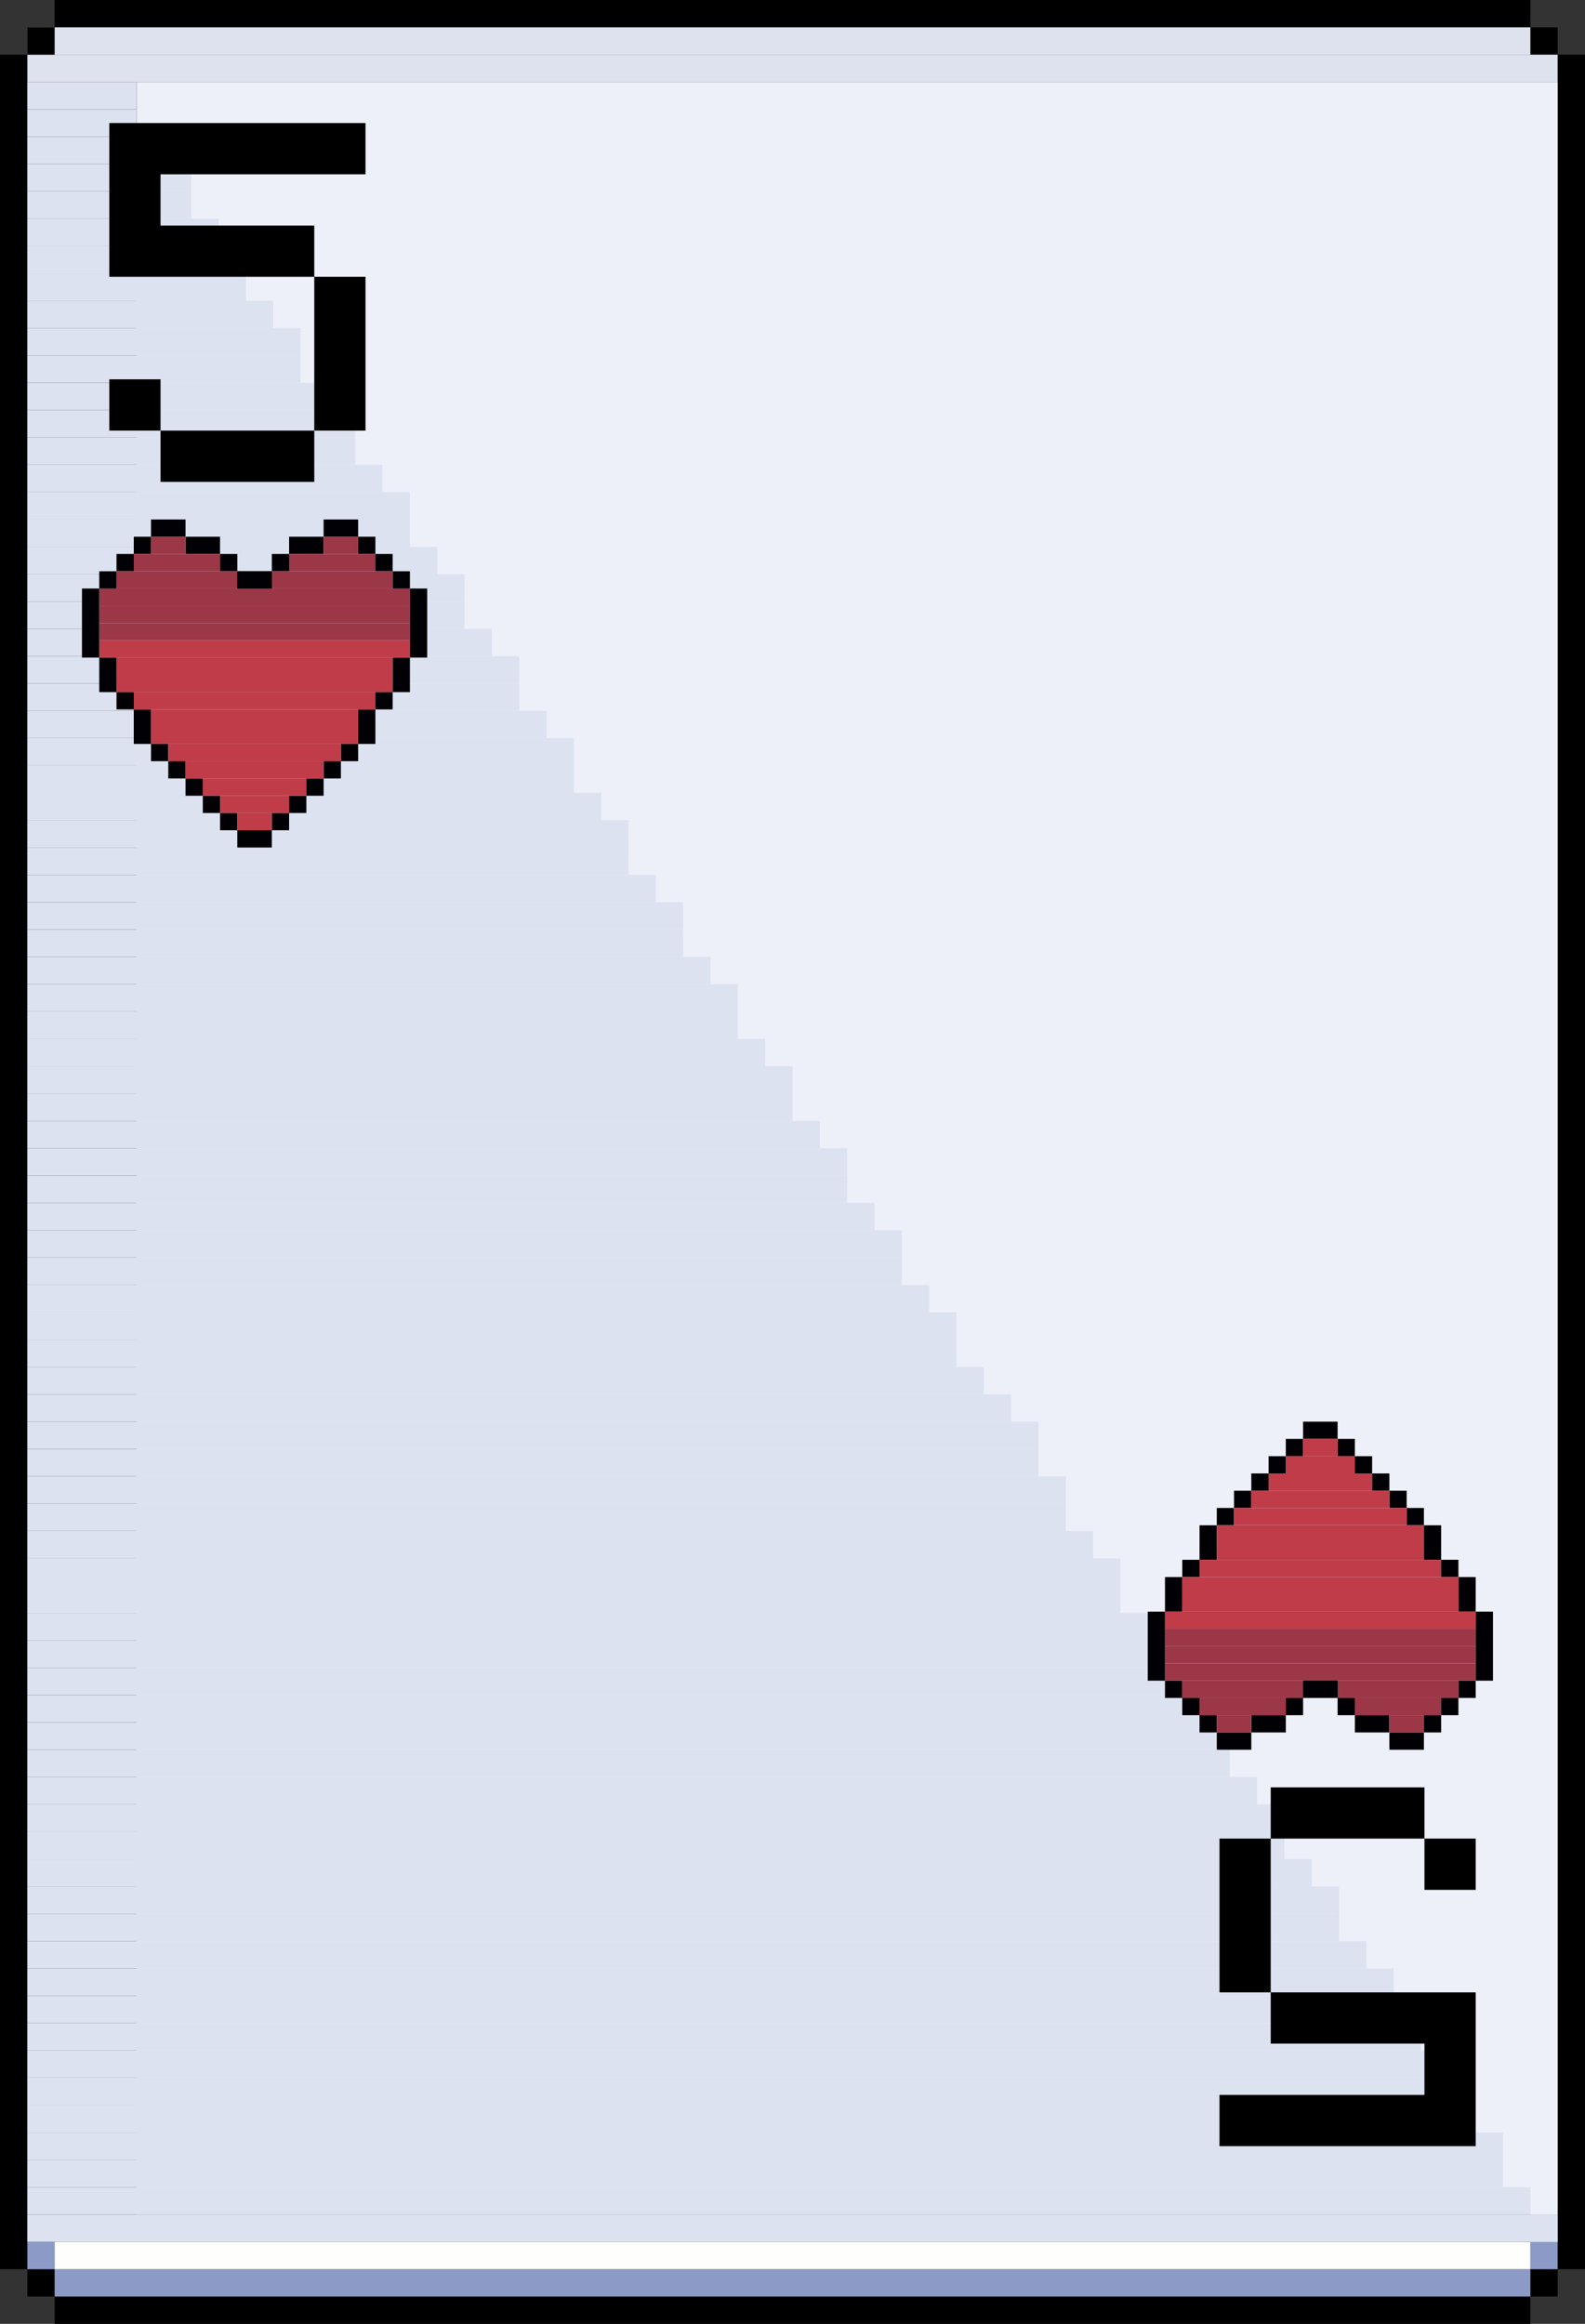 <svg width="58" height="85" viewBox="0 0 58 85" fill="none" xmlns="http://www.w3.org/2000/svg">
	<rect x="0" y="0" width="58" height="85" fill="#333333" stroke="none"/>
	<g clip-path="url(#clip0_0_453)">
		<rect x="2" width="54" height="1" fill="black" />
		<rect x="2" y="84" width="54" height="1" fill="black" />
		<rect x="56" y="1" width="1" height="1" fill="black" />
		<rect x="56" y="83" width="1" height="1" fill="black" />
		<rect x="1" y="83" width="1" height="1" fill="black" />
		<rect x="2" y="83" width="54" height="1" fill="#8B9AC6" />
		<rect x="1" y="2" width="56" height="1" fill="#DEE2EF" />
		<rect x="1" y="1" width="55" height="1" fill="#DEE2EF" />
		<rect x="56" y="82" width="1" height="1" fill="#8B9AC6" />
		<rect x="1" y="82" width="1" height="1" fill="#8B9AC6" />
		<rect x="2" y="82" width="54" height="1" fill="#FEFEFC" />
		<rect x="56" y="81" width="1" height="1" fill="#FEFEFC" />
		<rect x="57" y="2" width="1" height="81" fill="black" />
		<rect y="2" width="1" height="81" fill="black" />
		<rect x="5" y="3" width="52" height="78" fill="#EEF0F9" />
		<rect x="1" y="1" width="1" height="1" fill="black" />
		<rect x="1" y="81" width="56" height="1" fill="#DCE2F0" />
		<rect x="1" y="80" width="55" height="1" fill="#DCE2F0" />
		<rect x="1" y="79" width="54" height="1" fill="#DCE2F0" />
		<rect x="1" y="78" width="54" height="1" fill="#DCE2F0" />
		<rect x="1" y="76" width="52" height="1" fill="#DCE2F0" />
		<rect x="1" y="75" width="52" height="1" fill="#DCE2F0" />
		<rect x="1" y="73" width="50" height="1" fill="#DCE2F0" />
		<rect x="1" y="72" width="50" height="1" fill="#DCE2F0" />
		<rect x="1" y="70" width="48" height="1" fill="#DCE2F0" />
		<rect x="1" y="69" width="48" height="1" fill="#DCE2F0" />
		<rect x="1" y="77" width="53" height="1" fill="#DCE2F0" />
		<rect x="1" y="74" width="51" height="1" fill="#DCE2F0" />
		<rect x="1" y="71" width="49" height="1" fill="#DCE2F0" />
		<rect x="1" y="68" width="47" height="1" fill="#DCE2F0" />
		<rect x="1" y="67" width="46" height="1" fill="#DCE2F0" />
		<rect x="1" y="66" width="46" height="1" fill="#DCE2F0" />
		<rect x="1" y="64" width="44" height="1" fill="#DCE2F0" />
		<rect x="1" y="63" width="44" height="1" fill="#DCE2F0" />
		<rect x="1" y="61" width="42" height="1" fill="#DCE2F0" />
		<rect x="1" y="60" width="42" height="1" fill="#DCE2F0" />
		<rect x="1" y="58" width="40" height="1" fill="#DCE2F0" />
		<rect x="1" y="57" width="40" height="1" fill="#DCE2F0" />
		<rect x="1" y="65" width="45" height="1" fill="#DCE2F0" />
		<rect x="1" y="62" width="43" height="1" fill="#DCE2F0" />
		<rect x="1" y="59" width="41" height="1" fill="#DCE2F0" />
		<rect x="1" y="55" width="38" height="1" fill="#DCE2F0" />
		<rect x="1" y="54" width="38" height="1" fill="#DCE2F0" />
		<rect x="1" y="52" width="37" height="1" fill="#DCE2F0" />
		<rect x="1" y="51" width="36" height="1" fill="#DCE2F0" />
		<rect x="1" y="49" width="34" height="1" fill="#DCE2F0" />
		<rect x="1" y="48" width="34" height="1" fill="#DCE2F0" />
		<rect x="1" y="56" width="39" height="1" fill="#DCE2F0" />
		<rect x="1" y="53" width="37" height="1" fill="#DCE2F0" />
		<rect x="1" y="50" width="35" height="1" fill="#DCE2F0" />
		<rect x="1" y="47" width="33" height="1" fill="#DCE2F0" />
		<rect x="1" y="46" width="32" height="1" fill="#DCE2F0" />
		<rect x="1" y="45" width="32" height="1" fill="#DCE2F0" />
		<rect x="1" y="43" width="30" height="1" fill="#DCE2F0" />
		<rect x="1" y="42" width="30" height="1" fill="#DCE2F0" />
		<rect x="1" y="40" width="28" height="1" fill="#DCE2F0" />
		<rect x="1" y="39" width="28" height="1" fill="#DCE2F0" />
		<rect x="1" y="37" width="26" height="1" fill="#DCE2F0" />
		<rect x="1" y="36" width="26" height="1" fill="#DCE2F0" />
		<rect x="1" y="44" width="31" height="1" fill="#DCE2F0" />
		<rect x="1" y="41" width="29" height="1" fill="#DCE2F0" />
		<rect x="1" y="38" width="27" height="1" fill="#DCE2F0" />
		<rect x="1" y="35" width="25" height="1" fill="#DCE2F0" />
		<rect x="1" y="33" width="24" height="1" fill="#DCE2F0" />
		<rect x="1" y="32" width="23" height="1" fill="#DCE2F0" />
		<rect x="1" y="30" width="22" height="1" fill="#DCE2F0" />
		<rect x="1" y="29" width="21" height="1" fill="#DCE2F0" />
		<rect x="1" y="34" width="24" height="1" fill="#DCE2F0" />
		<rect x="1" y="31" width="22" height="1" fill="#DCE2F0" />
		<rect x="1" y="28" width="20" height="1" fill="#DCE2F0" />
		<rect x="1" y="27" width="20" height="1" fill="#DCE2F0" />
		<rect x="1" y="26" width="19" height="1" fill="#DCE2F0" />
		<rect x="1" y="24" width="18" height="1" fill="#DCE2F0" />
		<rect x="1" y="23" width="17" height="1" fill="#DCE2F0" />
		<rect x="1" y="21" width="16" height="1" fill="#DCE2F0" />
		<rect x="1" y="20" width="15" height="1" fill="#DCE2F0" />
		<rect x="1" y="18" width="14" height="1" fill="#DCE2F0" />
		<rect x="1" y="17" width="13" height="1" fill="#DCE2F0" />
		<rect x="1" y="25" width="18" height="1" fill="#DCE2F0" />
		<rect x="1" y="22" width="16" height="1" fill="#DCE2F0" />
		<rect x="1" y="19" width="14" height="1" fill="#DCE2F0" />
		<rect x="1" y="15" width="12" height="1" fill="#DCE2F0" />
		<rect x="1" y="14" width="11" height="1" fill="#DCE2F0" />
		<rect x="1" y="16" width="12" height="1" fill="#DCE2F0" />
		<rect x="1" y="13" width="10" height="1" fill="#DCE2F0" />
		<rect x="1" y="12" width="10" height="1" fill="#DCE2F0" />
		<rect x="1" y="11" width="9" height="1" fill="#DCE2F0" />
		<rect x="1" y="9" width="8" height="1" fill="#DCE2F0" />
		<rect x="1" y="8" width="7" height="1" fill="#DCE2F0" />
		<rect x="1" y="6" width="6" height="1" fill="#DCE2F0" />
		<rect x="1" y="5" width="5" height="1" fill="#DCE2F0" />
		<rect x="1" y="3" width="4" height="1" fill="#DCE2F0" />
		<rect x="1" y="10" width="8" height="1" fill="#DCE2F0" />
		<rect x="1" y="7" width="6" height="1" fill="#DCE2F0" />
		<rect x="1" y="4" width="4" height="1" fill="#DCE2F0" />
		<path d="M5.875 17.625V15.75H11.5V17.625H5.875ZM4 15.75V13.875H5.875V15.75H4ZM11.5 15.75V10.125H13.375V15.75H11.5ZM4 10.125V4.5H13.375V6.375H5.875V8.25H11.5V10.125H4Z" fill="black" />
		<path d="M52.125 65.375V67.25H46.5V65.375H52.125ZM54 67.25V69.125H52.125V67.25H54ZM46.5 67.25V72.875H44.625V67.25H46.5ZM54 72.875V78.5H44.625V76.625H52.125V74.75H46.5V72.875H54Z" fill="black" />
		<rect x="5.526" y="19" width="1.263" height="0.632" fill="#010004" />
		<rect x="11.842" y="19" width="1.263" height="0.632" fill="#010004" />
		<rect x="10.579" y="19.632" width="1.263" height="0.632" fill="#010004" />
		<rect x="6.789" y="19.632" width="1.263" height="0.632" fill="#010004" />
		<rect x="9.947" y="20.263" width="0.632" height="0.632" fill="#010004" />
		<rect x="8.053" y="20.263" width="0.632" height="0.632" fill="#010004" />
		<rect x="4.895" y="19.632" width="0.632" height="0.632" fill="#010004" />
		<rect x="4.263" y="20.263" width="0.632" height="0.632" fill="#010004" />
		<rect x="3.632" y="20.895" width="0.632" height="0.632" fill="#010004" />
		<rect x="13.105" y="19.632" width="0.632" height="0.632" fill="#010004" />
		<rect x="13.737" y="20.263" width="0.632" height="0.632" fill="#010004" />
		<rect x="4.263" y="25.316" width="0.632" height="0.632" fill="#010004" />
		<rect x="5.526" y="27.21" width="0.632" height="0.632" fill="#010004" />
		<rect x="6.158" y="27.842" width="0.632" height="0.632" fill="#010004" />
		<rect x="6.789" y="28.474" width="0.632" height="0.632" fill="#010004" />
		<rect x="13.737" y="25.316" width="0.632" height="0.632" fill="#010004" />
		<rect x="12.474" y="27.21" width="0.632" height="0.632" fill="#010004" />
		<rect x="11.842" y="27.842" width="0.632" height="0.632" fill="#010004" />
		<rect x="11.21" y="28.474" width="0.632" height="0.632" fill="#010004" />
		<rect x="10.579" y="29.105" width="0.632" height="0.632" fill="#010004" />
		<rect x="9.947" y="29.737" width="0.632" height="0.632" fill="#010004" />
		<rect x="8.684" y="30.368" width="1.263" height="0.632" fill="#010004" />
		<rect x="7.421" y="29.105" width="0.632" height="0.632" fill="#010004" />
		<rect x="8.053" y="29.737" width="0.632" height="0.632" fill="#010004" />
		<rect x="14.368" y="20.895" width="0.632" height="0.632" fill="#010004" />
		<rect x="3.632" y="24.053" width="0.632" height="1.263" fill="#010004" />
		<rect x="14.368" y="24.053" width="0.632" height="1.263" fill="#010004" />
		<rect x="4.895" y="25.947" width="0.632" height="1.263" fill="#010004" />
		<rect x="13.105" y="25.947" width="0.632" height="1.263" fill="#010004" />
		<rect x="8.684" y="20.895" width="1.263" height="0.632" fill="#010004" />
		<rect x="4.263" y="20.895" width="4.421" height="0.632" fill="#9C3748" />
		<rect x="3.632" y="21.526" width="11.368" height="0.632" fill="#9C3748" />
		<rect x="3.632" y="22.158" width="11.368" height="0.632" fill="#9C3748" />
		<rect x="3.632" y="22.79" width="11.368" height="0.632" fill="#9C3748" />
		<rect x="3.632" y="23.421" width="11.368" height="0.632" fill="#C03C49" />
		<rect x="4.895" y="25.316" width="8.842" height="0.632" fill="#C03C49" />
		<rect x="6.158" y="27.21" width="6.316" height="0.632" fill="#C03C49" />
		<rect x="6.789" y="27.842" width="5.053" height="0.632" fill="#C03C49" />
		<rect x="7.421" y="28.474" width="3.789" height="0.632" fill="#C03C49" />
		<rect x="8.053" y="29.105" width="2.526" height="0.632" fill="#C03C49" />
		<rect x="8.684" y="29.737" width="1.263" height="0.632" fill="#C03C49" />
		<rect x="4.263" y="24.053" width="10.105" height="1.263" fill="#C03C49" />
		<rect x="5.526" y="25.947" width="7.579" height="1.263" fill="#C03C49" />
		<rect x="4.895" y="20.263" width="3.158" height="0.632" fill="#9C3748" />
		<rect x="5.526" y="19.632" width="1.263" height="0.632" fill="#9C3748" />
		<rect x="9.947" y="20.895" width="4.421" height="0.632" fill="#9C3748" />
		<rect x="10.579" y="20.263" width="3.158" height="0.632" fill="#9C3748" />
		<rect x="11.842" y="19.632" width="1.263" height="0.632" fill="#9C3748" />
		<rect x="8.684" y="20.895" width="1.263" height="0.632" fill="#010004" />
		<rect width="0.632" height="2.526" transform="matrix(-1 0 0 1 3.632 21.526)" fill="#010004" />
		<rect width="0.632" height="2.526" transform="matrix(-1 0 0 1 15.632 21.526)" fill="#010004" />
		<rect x="52.105" y="64" width="1.263" height="0.632" transform="rotate(-180 52.105 64)" fill="#010004" />
		<rect x="45.789" y="64" width="1.263" height="0.632" transform="rotate(-180 45.789 64)" fill="#010004" />
		<rect x="47.053" y="63.368" width="1.263" height="0.632" transform="rotate(-180 47.053 63.368)" fill="#010004" />
		<rect x="50.842" y="63.368" width="1.263" height="0.632" transform="rotate(-180 50.842 63.368)" fill="#010004" />
		<rect x="47.684" y="62.737" width="0.632" height="0.632" transform="rotate(-180 47.684 62.737)" fill="#010004" />
		<rect x="49.579" y="62.737" width="0.632" height="0.632" transform="rotate(-180 49.579 62.737)" fill="#010004" />
		<rect x="52.737" y="63.368" width="0.632" height="0.632" transform="rotate(-180 52.737 63.368)" fill="#010004" />
		<rect x="53.368" y="62.737" width="0.632" height="0.632" transform="rotate(-180 53.368 62.737)" fill="#010004" />
		<rect x="54" y="62.105" width="0.632" height="0.632" transform="rotate(-180 54 62.105)" fill="#010004" />
		<rect x="44.526" y="63.368" width="0.632" height="0.632" transform="rotate(-180 44.526 63.368)" fill="#010004" />
		<rect x="43.895" y="62.737" width="0.632" height="0.632" transform="rotate(-180 43.895 62.737)" fill="#010004" />
		<rect x="53.368" y="57.684" width="0.632" height="0.632" transform="rotate(-180 53.368 57.684)" fill="#010004" />
		<rect x="52.105" y="55.789" width="0.632" height="0.632" transform="rotate(-180 52.105 55.789)" fill="#010004" />
		<rect x="51.474" y="55.158" width="0.632" height="0.632" transform="rotate(-180 51.474 55.158)" fill="#010004" />
		<rect x="50.842" y="54.526" width="0.632" height="0.632" transform="rotate(-180 50.842 54.526)" fill="#010004" />
		<rect x="43.895" y="57.684" width="0.632" height="0.632" transform="rotate(-180 43.895 57.684)" fill="#010004" />
		<rect x="45.158" y="55.789" width="0.632" height="0.632" transform="rotate(-180 45.158 55.789)" fill="#010004" />
		<rect x="45.789" y="55.158" width="0.632" height="0.632" transform="rotate(-180 45.789 55.158)" fill="#010004" />
		<rect x="46.421" y="54.526" width="0.632" height="0.632" transform="rotate(-180 46.421 54.526)" fill="#010004" />
		<rect x="47.053" y="53.895" width="0.632" height="0.632" transform="rotate(-180 47.053 53.895)" fill="#010004" />
		<rect x="47.684" y="53.263" width="0.632" height="0.632" transform="rotate(-180 47.684 53.263)" fill="#010004" />
		<rect x="48.947" y="52.632" width="1.263" height="0.632" transform="rotate(-180 48.947 52.632)" fill="#010004" />
		<rect x="50.211" y="53.895" width="0.632" height="0.632" transform="rotate(-180 50.211 53.895)" fill="#010004" />
		<rect x="49.579" y="53.263" width="0.632" height="0.632" transform="rotate(-180 49.579 53.263)" fill="#010004" />
		<rect x="43.263" y="62.105" width="0.632" height="0.632" transform="rotate(-180 43.263 62.105)" fill="#010004" />
		<rect x="54" y="58.947" width="0.632" height="1.263" transform="rotate(-180 54 58.947)" fill="#010004" />
		<rect x="43.263" y="58.947" width="0.632" height="1.263" transform="rotate(-180 43.263 58.947)" fill="#010004" />
		<rect x="52.737" y="57.053" width="0.632" height="1.263" transform="rotate(-180 52.737 57.053)" fill="#010004" />
		<rect x="44.526" y="57.053" width="0.632" height="1.263" transform="rotate(-180 44.526 57.053)" fill="#010004" />
		<rect x="48.947" y="62.105" width="1.263" height="0.632" transform="rotate(-180 48.947 62.105)" fill="#010004" />
		<rect x="53.368" y="62.105" width="4.421" height="0.632" transform="rotate(-180 53.368 62.105)" fill="#9C3748" />
		<rect x="54" y="61.474" width="11.368" height="0.632" transform="rotate(-180 54 61.474)" fill="#9C3748" />
		<rect x="54" y="60.842" width="11.368" height="0.632" transform="rotate(-180 54 60.842)" fill="#9C3748" />
		<rect x="54" y="60.211" width="11.368" height="0.632" transform="rotate(-180 54 60.211)" fill="#9C3748" />
		<rect x="54" y="59.579" width="11.368" height="0.632" transform="rotate(-180 54 59.579)" fill="#C03C49" />
		<rect x="52.737" y="57.684" width="8.842" height="0.632" transform="rotate(-180 52.737 57.684)" fill="#C03C49" />
		<rect x="51.474" y="55.789" width="6.316" height="0.632" transform="rotate(-180 51.474 55.789)" fill="#C03C49" />
		<rect x="50.842" y="55.158" width="5.053" height="0.632" transform="rotate(-180 50.842 55.158)" fill="#C03C49" />
		<rect x="50.211" y="54.526" width="3.789" height="0.632" transform="rotate(-180 50.211 54.526)" fill="#C03C49" />
		<rect x="49.579" y="53.895" width="2.526" height="0.632" transform="rotate(-180 49.579 53.895)" fill="#C03C49" />
		<rect x="48.947" y="53.263" width="1.263" height="0.632" transform="rotate(-180 48.947 53.263)" fill="#C03C49" />
		<rect x="53.368" y="58.947" width="10.105" height="1.263" transform="rotate(-180 53.368 58.947)" fill="#C03C49" />
		<rect x="52.105" y="57.053" width="7.579" height="1.263" transform="rotate(-180 52.105 57.053)" fill="#C03C49" />
		<rect x="52.737" y="62.737" width="3.158" height="0.632" transform="rotate(-180 52.737 62.737)" fill="#9C3748" />
		<rect x="52.105" y="63.368" width="1.263" height="0.632" transform="rotate(-180 52.105 63.368)" fill="#9C3748" />
		<rect x="47.684" y="62.105" width="4.421" height="0.632" transform="rotate(-180 47.684 62.105)" fill="#9C3748" />
		<rect x="47.053" y="62.737" width="3.158" height="0.632" transform="rotate(-180 47.053 62.737)" fill="#9C3748" />
		<rect x="45.789" y="63.368" width="1.263" height="0.632" transform="rotate(-180 45.789 63.368)" fill="#9C3748" />
		<rect x="48.947" y="62.105" width="1.263" height="0.632" transform="rotate(-180 48.947 62.105)" fill="#010004" />
		<rect width="0.632" height="2.526" transform="matrix(1 0 0 -1 54 61.474)" fill="#010004" />
		<rect width="0.632" height="2.526" transform="matrix(1 0 0 -1 42 61.474)" fill="#010004" />
	</g>
	<defs>
		<clipPath id="clip0_0_453">
			<rect width="58" height="85" fill="white" />
		</clipPath>
	</defs>
</svg>
